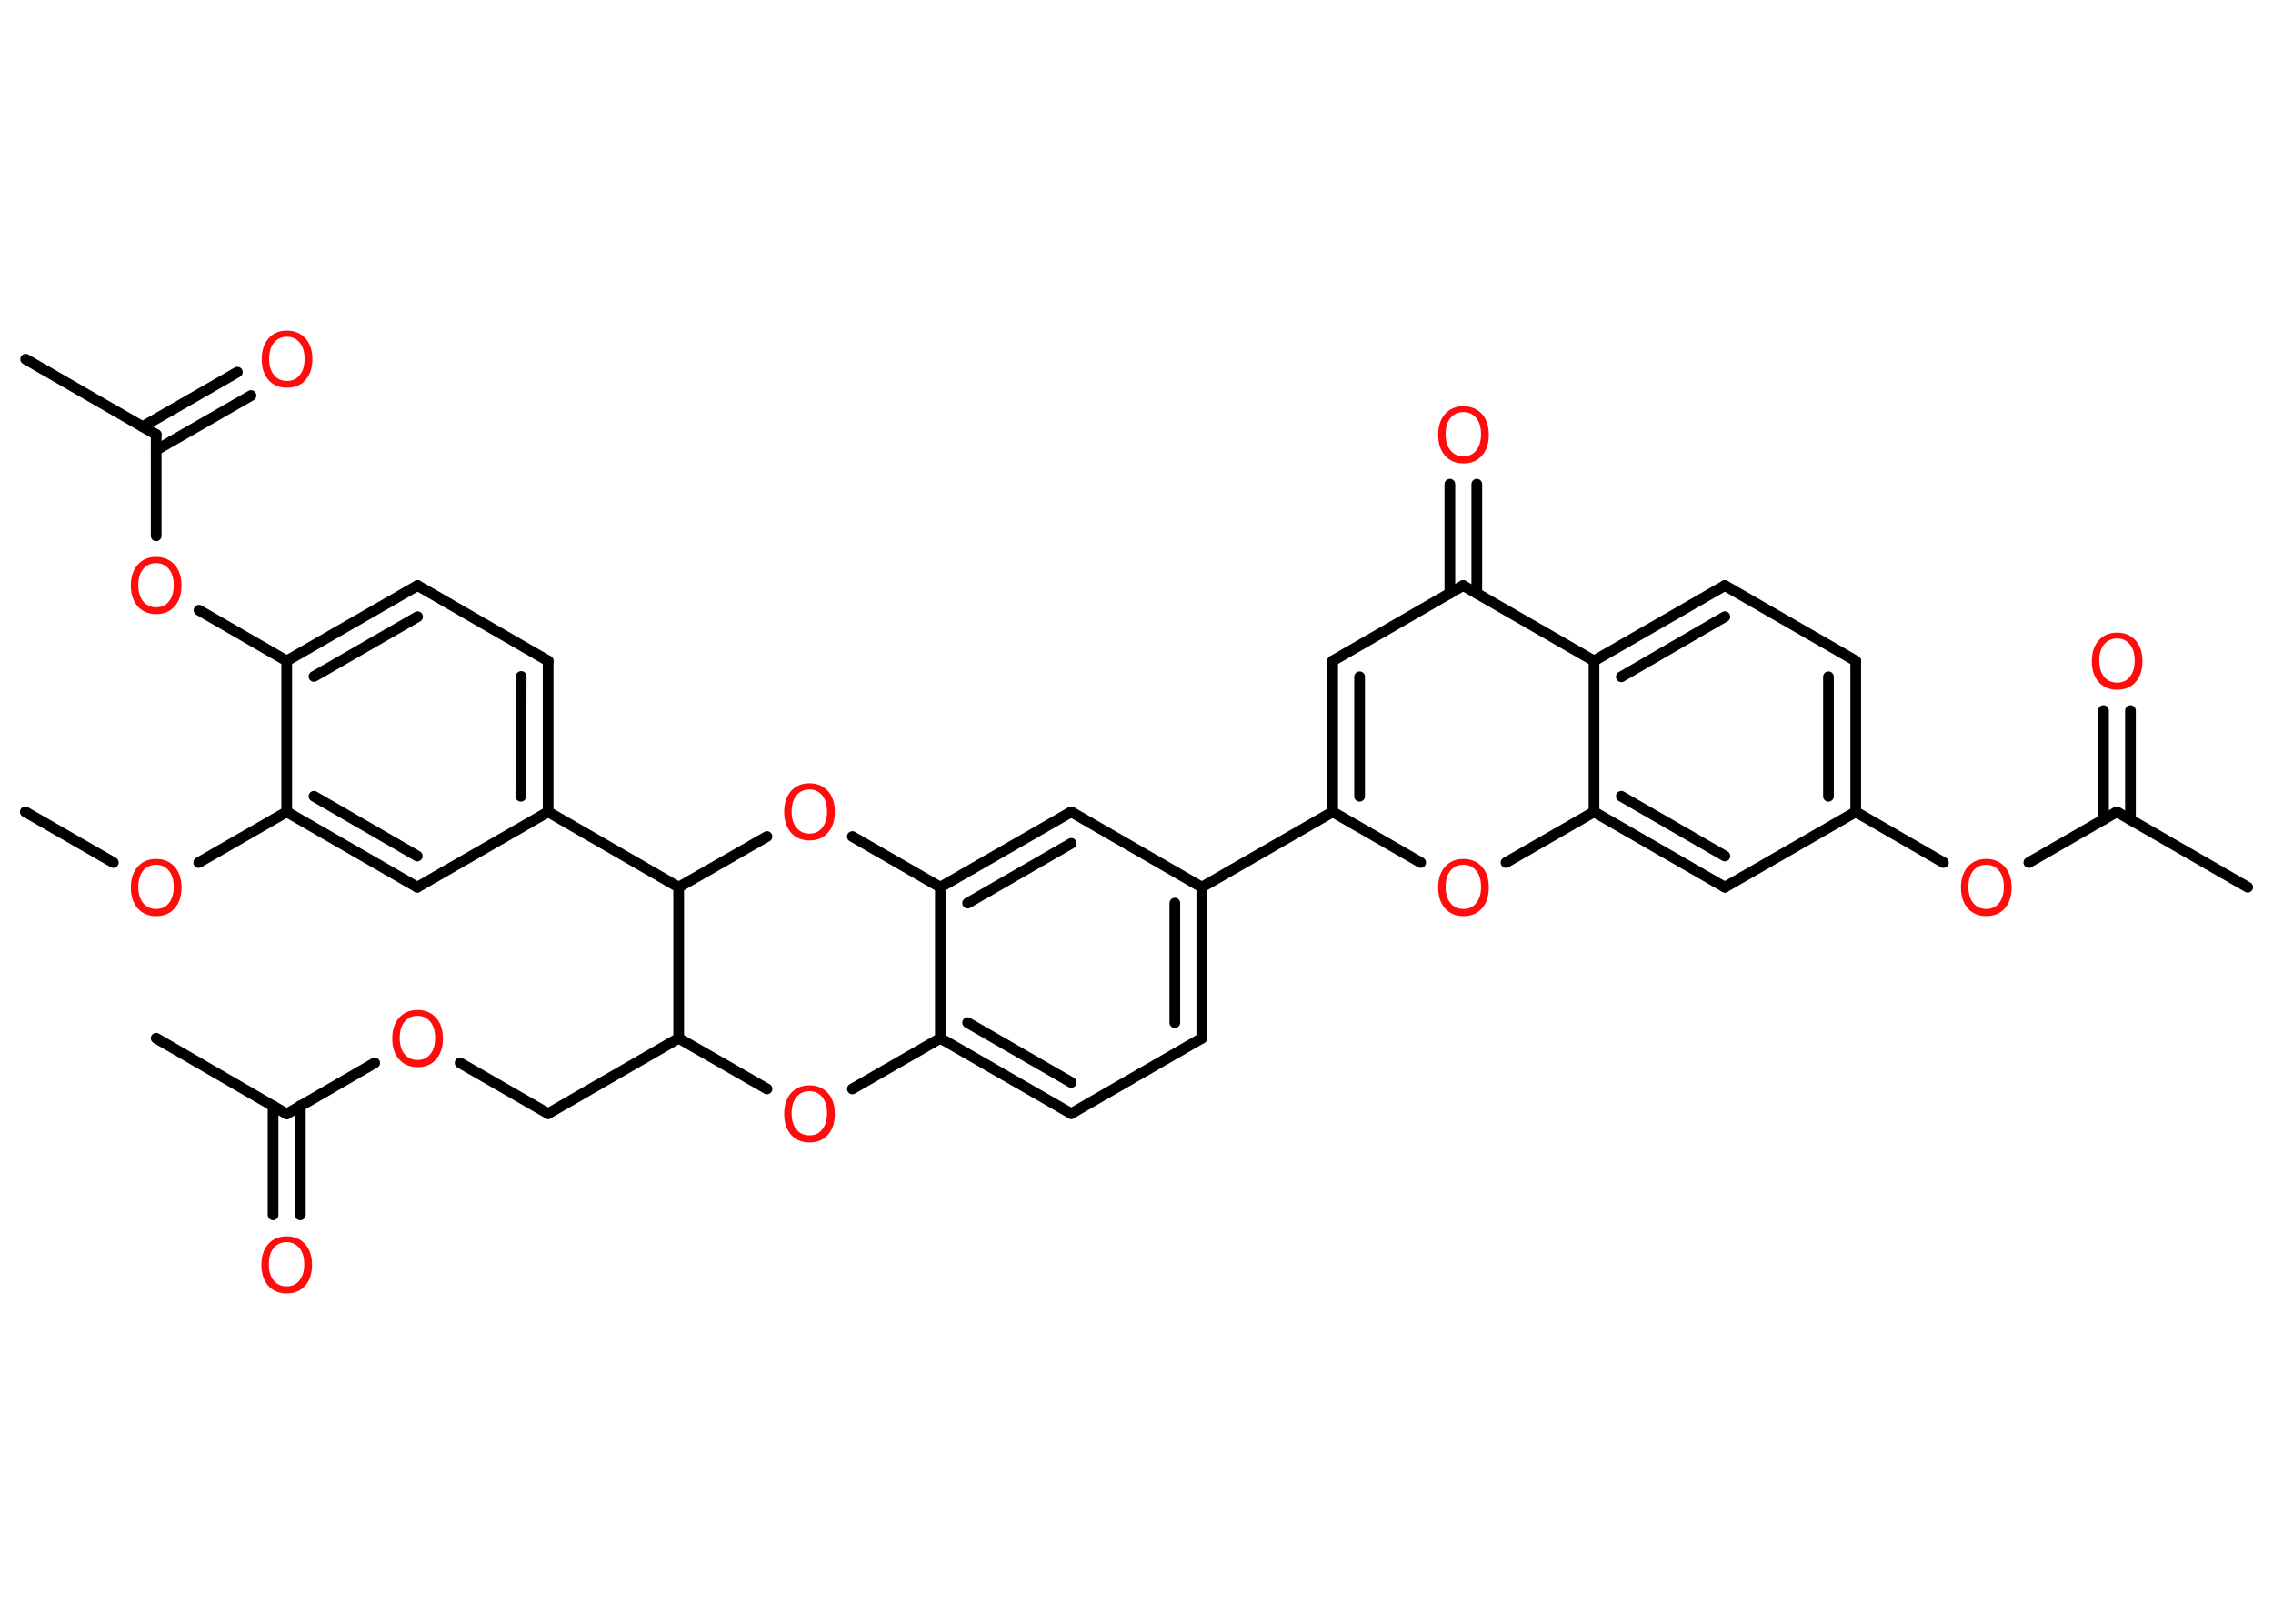 <?xml version='1.0' encoding='UTF-8'?>
<!DOCTYPE svg PUBLIC "-//W3C//DTD SVG 1.1//EN" "http://www.w3.org/Graphics/SVG/1.1/DTD/svg11.dtd">
<svg version='1.2' xmlns='http://www.w3.org/2000/svg' xmlns:xlink='http://www.w3.org/1999/xlink' width='70.0mm' height='50.0mm' viewBox='0 0 70.0 50.0'>
  <desc>Generated by the Chemistry Development Kit (http://github.com/cdk)</desc>
  <g stroke-linecap='round' stroke-linejoin='round' stroke='#000000' stroke-width='.33' fill='#FF0D0D'>
    <rect x='.0' y='.0' width='70.0' height='50.0' fill='#FFFFFF' stroke='none'/>
    <g id='mol1' class='mol'>
      <line id='mol1bnd1' class='bond' x1='.78' y1='25.0' x2='3.49' y2='26.56'/>
      <line id='mol1bnd2' class='bond' x1='6.12' y1='26.56' x2='8.83' y2='25.0'/>
      <g id='mol1bnd3' class='bond'>
        <line x1='8.83' y1='25.0' x2='12.85' y2='27.32'/>
        <line x1='9.67' y1='24.52' x2='12.85' y2='26.36'/>
      </g>
      <line id='mol1bnd4' class='bond' x1='12.85' y1='27.32' x2='16.88' y2='25.0'/>
      <line id='mol1bnd5' class='bond' x1='16.88' y1='25.0' x2='20.9' y2='27.32'/>
      <line id='mol1bnd6' class='bond' x1='20.9' y1='27.32' x2='23.62' y2='25.76'/>
      <line id='mol1bnd7' class='bond' x1='26.25' y1='25.76' x2='28.96' y2='27.32'/>
      <g id='mol1bnd8' class='bond'>
        <line x1='32.99' y1='25.0' x2='28.96' y2='27.32'/>
        <line x1='32.99' y1='25.97' x2='29.8' y2='27.81'/>
      </g>
      <line id='mol1bnd9' class='bond' x1='32.99' y1='25.0' x2='37.01' y2='27.32'/>
      <line id='mol1bnd10' class='bond' x1='37.01' y1='27.32' x2='41.04' y2='25.0'/>
      <g id='mol1bnd11' class='bond'>
        <line x1='41.04' y1='20.35' x2='41.04' y2='25.0'/>
        <line x1='41.87' y1='20.84' x2='41.87' y2='24.52'/>
      </g>
      <line id='mol1bnd12' class='bond' x1='41.04' y1='20.35' x2='45.06' y2='18.03'/>
      <g id='mol1bnd13' class='bond'>
        <line x1='44.65' y1='18.27' x2='44.65' y2='14.91'/>
        <line x1='45.48' y1='18.27' x2='45.48' y2='14.91'/>
      </g>
      <line id='mol1bnd14' class='bond' x1='45.06' y1='18.03' x2='49.09' y2='20.35'/>
      <g id='mol1bnd15' class='bond'>
        <line x1='53.12' y1='18.03' x2='49.09' y2='20.35'/>
        <line x1='53.12' y1='18.99' x2='49.93' y2='20.84'/>
      </g>
      <line id='mol1bnd16' class='bond' x1='53.12' y1='18.03' x2='57.15' y2='20.35'/>
      <g id='mol1bnd17' class='bond'>
        <line x1='57.15' y1='25.0' x2='57.15' y2='20.35'/>
        <line x1='56.31' y1='24.52' x2='56.31' y2='20.84'/>
      </g>
      <line id='mol1bnd18' class='bond' x1='57.15' y1='25.0' x2='59.85' y2='26.56'/>
      <line id='mol1bnd19' class='bond' x1='62.48' y1='26.56' x2='65.19' y2='25.0'/>
      <line id='mol1bnd20' class='bond' x1='65.19' y1='25.0' x2='69.22' y2='27.32'/>
      <g id='mol1bnd21' class='bond'>
        <line x1='64.78' y1='25.24' x2='64.78' y2='21.88'/>
        <line x1='65.61' y1='25.24' x2='65.61' y2='21.88'/>
      </g>
      <line id='mol1bnd22' class='bond' x1='57.15' y1='25.0' x2='53.12' y2='27.32'/>
      <g id='mol1bnd23' class='bond'>
        <line x1='49.09' y1='25.0' x2='53.12' y2='27.32'/>
        <line x1='49.93' y1='24.52' x2='53.12' y2='26.36'/>
      </g>
      <line id='mol1bnd24' class='bond' x1='49.09' y1='20.35' x2='49.09' y2='25.0'/>
      <line id='mol1bnd25' class='bond' x1='49.09' y1='25.0' x2='46.38' y2='26.56'/>
      <line id='mol1bnd26' class='bond' x1='41.04' y1='25.0' x2='43.75' y2='26.56'/>
      <g id='mol1bnd27' class='bond'>
        <line x1='37.01' y1='31.97' x2='37.01' y2='27.32'/>
        <line x1='36.18' y1='31.49' x2='36.18' y2='27.81'/>
      </g>
      <line id='mol1bnd28' class='bond' x1='37.01' y1='31.97' x2='32.99' y2='34.29'/>
      <g id='mol1bnd29' class='bond'>
        <line x1='28.96' y1='31.97' x2='32.99' y2='34.29'/>
        <line x1='29.8' y1='31.49' x2='32.99' y2='33.33'/>
      </g>
      <line id='mol1bnd30' class='bond' x1='28.96' y1='27.32' x2='28.96' y2='31.97'/>
      <line id='mol1bnd31' class='bond' x1='28.96' y1='31.97' x2='26.25' y2='33.53'/>
      <line id='mol1bnd32' class='bond' x1='23.62' y1='33.53' x2='20.9' y2='31.97'/>
      <line id='mol1bnd33' class='bond' x1='20.9' y1='27.32' x2='20.9' y2='31.97'/>
      <line id='mol1bnd34' class='bond' x1='20.9' y1='31.97' x2='16.88' y2='34.29'/>
      <line id='mol1bnd35' class='bond' x1='16.88' y1='34.29' x2='14.17' y2='32.73'/>
      <line id='mol1bnd36' class='bond' x1='11.54' y1='32.73' x2='8.83' y2='34.3'/>
      <line id='mol1bnd37' class='bond' x1='8.83' y1='34.3' x2='4.81' y2='31.97'/>
      <g id='mol1bnd38' class='bond'>
        <line x1='9.25' y1='34.05' x2='9.25' y2='37.41'/>
        <line x1='8.41' y1='34.05' x2='8.41' y2='37.41'/>
      </g>
      <g id='mol1bnd39' class='bond'>
        <line x1='16.88' y1='25.0' x2='16.88' y2='20.35'/>
        <line x1='16.04' y1='24.52' x2='16.05' y2='20.83'/>
      </g>
      <line id='mol1bnd40' class='bond' x1='16.88' y1='20.35' x2='12.86' y2='18.03'/>
      <g id='mol1bnd41' class='bond'>
        <line x1='12.86' y1='18.03' x2='8.83' y2='20.35'/>
        <line x1='12.86' y1='18.99' x2='9.67' y2='20.83'/>
      </g>
      <line id='mol1bnd42' class='bond' x1='8.83' y1='25.0' x2='8.83' y2='20.35'/>
      <line id='mol1bnd43' class='bond' x1='8.83' y1='20.35' x2='6.13' y2='18.79'/>
      <line id='mol1bnd44' class='bond' x1='4.81' y1='16.5' x2='4.81' y2='13.38'/>
      <line id='mol1bnd45' class='bond' x1='4.81' y1='13.38' x2='.79' y2='11.06'/>
      <g id='mol1bnd46' class='bond'>
        <line x1='4.39' y1='13.14' x2='7.31' y2='11.46'/>
        <line x1='4.81' y1='13.86' x2='7.73' y2='12.18'/>
      </g>
      <path id='mol1atm2' class='atom' d='M4.81 26.63q-.25 .0 -.4 .18q-.15 .18 -.15 .5q.0 .32 .15 .5q.15 .18 .4 .18q.25 .0 .39 -.18q.15 -.18 .15 -.5q.0 -.32 -.15 -.5q-.15 -.18 -.39 -.18zM4.81 26.45q.35 .0 .57 .24q.21 .24 .21 .64q.0 .4 -.21 .64q-.21 .24 -.57 .24q-.36 .0 -.57 -.24q-.21 -.24 -.21 -.64q.0 -.4 .21 -.64q.21 -.24 .57 -.24z' stroke='none'/>
      <path id='mol1atm7' class='atom' d='M24.93 24.31q-.25 .0 -.4 .18q-.15 .18 -.15 .5q.0 .32 .15 .5q.15 .18 .4 .18q.25 .0 .39 -.18q.15 -.18 .15 -.5q.0 -.32 -.15 -.5q-.15 -.18 -.39 -.18zM24.93 24.12q.35 .0 .57 .24q.21 .24 .21 .64q.0 .4 -.21 .64q-.21 .24 -.57 .24q-.36 .0 -.57 -.24q-.21 -.24 -.21 -.64q.0 -.4 .21 -.64q.21 -.24 .57 -.24z' stroke='none'/>
      <path id='mol1atm14' class='atom' d='M45.07 12.69q-.25 .0 -.4 .18q-.15 .18 -.15 .5q.0 .32 .15 .5q.15 .18 .4 .18q.25 .0 .39 -.18q.15 -.18 .15 -.5q.0 -.32 -.15 -.5q-.15 -.18 -.39 -.18zM45.07 12.51q.35 .0 .57 .24q.21 .24 .21 .64q.0 .4 -.21 .64q-.21 .24 -.57 .24q-.36 .0 -.57 -.24q-.21 -.24 -.21 -.64q.0 -.4 .21 -.64q.21 -.24 .57 -.24z' stroke='none'/>
      <path id='mol1atm19' class='atom' d='M61.17 26.63q-.25 .0 -.4 .18q-.15 .18 -.15 .5q.0 .32 .15 .5q.15 .18 .4 .18q.25 .0 .39 -.18q.15 -.18 .15 -.5q.0 -.32 -.15 -.5q-.15 -.18 -.39 -.18zM61.17 26.45q.35 .0 .57 .24q.21 .24 .21 .64q.0 .4 -.21 .64q-.21 .24 -.57 .24q-.36 .0 -.57 -.24q-.21 -.24 -.21 -.64q.0 -.4 .21 -.64q.21 -.24 .57 -.24z' stroke='none'/>
      <path id='mol1atm22' class='atom' d='M65.2 19.66q-.25 .0 -.4 .18q-.15 .18 -.15 .5q.0 .32 .15 .5q.15 .18 .4 .18q.25 .0 .39 -.18q.15 -.18 .15 -.5q.0 -.32 -.15 -.5q-.15 -.18 -.39 -.18zM65.2 19.48q.35 .0 .57 .24q.21 .24 .21 .64q.0 .4 -.21 .64q-.21 .24 -.57 .24q-.36 .0 -.57 -.24q-.21 -.24 -.21 -.64q.0 -.4 .21 -.64q.21 -.24 .57 -.24z' stroke='none'/>
      <path id='mol1atm25' class='atom' d='M45.07 26.63q-.25 .0 -.4 .18q-.15 .18 -.15 .5q.0 .32 .15 .5q.15 .18 .4 .18q.25 .0 .39 -.18q.15 -.18 .15 -.5q.0 -.32 -.15 -.5q-.15 -.18 -.39 -.18zM45.07 26.45q.35 .0 .57 .24q.21 .24 .21 .64q.0 .4 -.21 .64q-.21 .24 -.57 .24q-.36 .0 -.57 -.24q-.21 -.24 -.21 -.64q.0 -.4 .21 -.64q.21 -.24 .57 -.24z' stroke='none'/>
      <path id='mol1atm29' class='atom' d='M24.93 33.6q-.25 .0 -.4 .18q-.15 .18 -.15 .5q.0 .32 .15 .5q.15 .18 .4 .18q.25 .0 .39 -.18q.15 -.18 .15 -.5q.0 -.32 -.15 -.5q-.15 -.18 -.39 -.18zM24.93 33.42q.35 .0 .57 .24q.21 .24 .21 .64q.0 .4 -.21 .64q-.21 .24 -.57 .24q-.36 .0 -.57 -.24q-.21 -.24 -.21 -.64q.0 -.4 .21 -.64q.21 -.24 .57 -.24z' stroke='none'/>
      <path id='mol1atm32' class='atom' d='M12.86 31.28q-.25 .0 -.4 .18q-.15 .18 -.15 .5q.0 .32 .15 .5q.15 .18 .4 .18q.25 .0 .39 -.18q.15 -.18 .15 -.5q.0 -.32 -.15 -.5q-.15 -.18 -.39 -.18zM12.86 31.1q.35 .0 .57 .24q.21 .24 .21 .64q.0 .4 -.21 .64q-.21 .24 -.57 .24q-.36 .0 -.57 -.24q-.21 -.24 -.21 -.64q.0 -.4 .21 -.64q.21 -.24 .57 -.24z' stroke='none'/>
      <path id='mol1atm35' class='atom' d='M8.83 38.25q-.25 .0 -.4 .18q-.15 .18 -.15 .5q.0 .32 .15 .5q.15 .18 .4 .18q.25 .0 .39 -.18q.15 -.18 .15 -.5q.0 -.32 -.15 -.5q-.15 -.18 -.39 -.18zM8.83 38.07q.35 .0 .57 .24q.21 .24 .21 .64q.0 .4 -.21 .64q-.21 .24 -.57 .24q-.36 .0 -.57 -.24q-.21 -.24 -.21 -.64q.0 -.4 .21 -.64q.21 -.24 .57 -.24z' stroke='none'/>
      <path id='mol1atm39' class='atom' d='M4.81 17.34q-.25 .0 -.4 .18q-.15 .18 -.15 .5q.0 .32 .15 .5q.15 .18 .4 .18q.25 .0 .39 -.18q.15 -.18 .15 -.5q.0 -.32 -.15 -.5q-.15 -.18 -.39 -.18zM4.81 17.15q.35 .0 .57 .24q.21 .24 .21 .64q.0 .4 -.21 .64q-.21 .24 -.57 .24q-.36 .0 -.57 -.24q-.21 -.24 -.21 -.64q.0 -.4 .21 -.64q.21 -.24 .57 -.24z' stroke='none'/>
      <path id='mol1atm42' class='atom' d='M8.84 10.37q-.25 .0 -.4 .18q-.15 .18 -.15 .5q.0 .32 .15 .5q.15 .18 .4 .18q.25 .0 .39 -.18q.15 -.18 .15 -.5q.0 -.32 -.15 -.5q-.15 -.18 -.39 -.18zM8.84 10.18q.35 .0 .57 .24q.21 .24 .21 .64q.0 .4 -.21 .64q-.21 .24 -.57 .24q-.36 .0 -.57 -.24q-.21 -.24 -.21 -.64q.0 -.4 .21 -.64q.21 -.24 .57 -.24z' stroke='none'/>
    </g>
  </g>
</svg>
